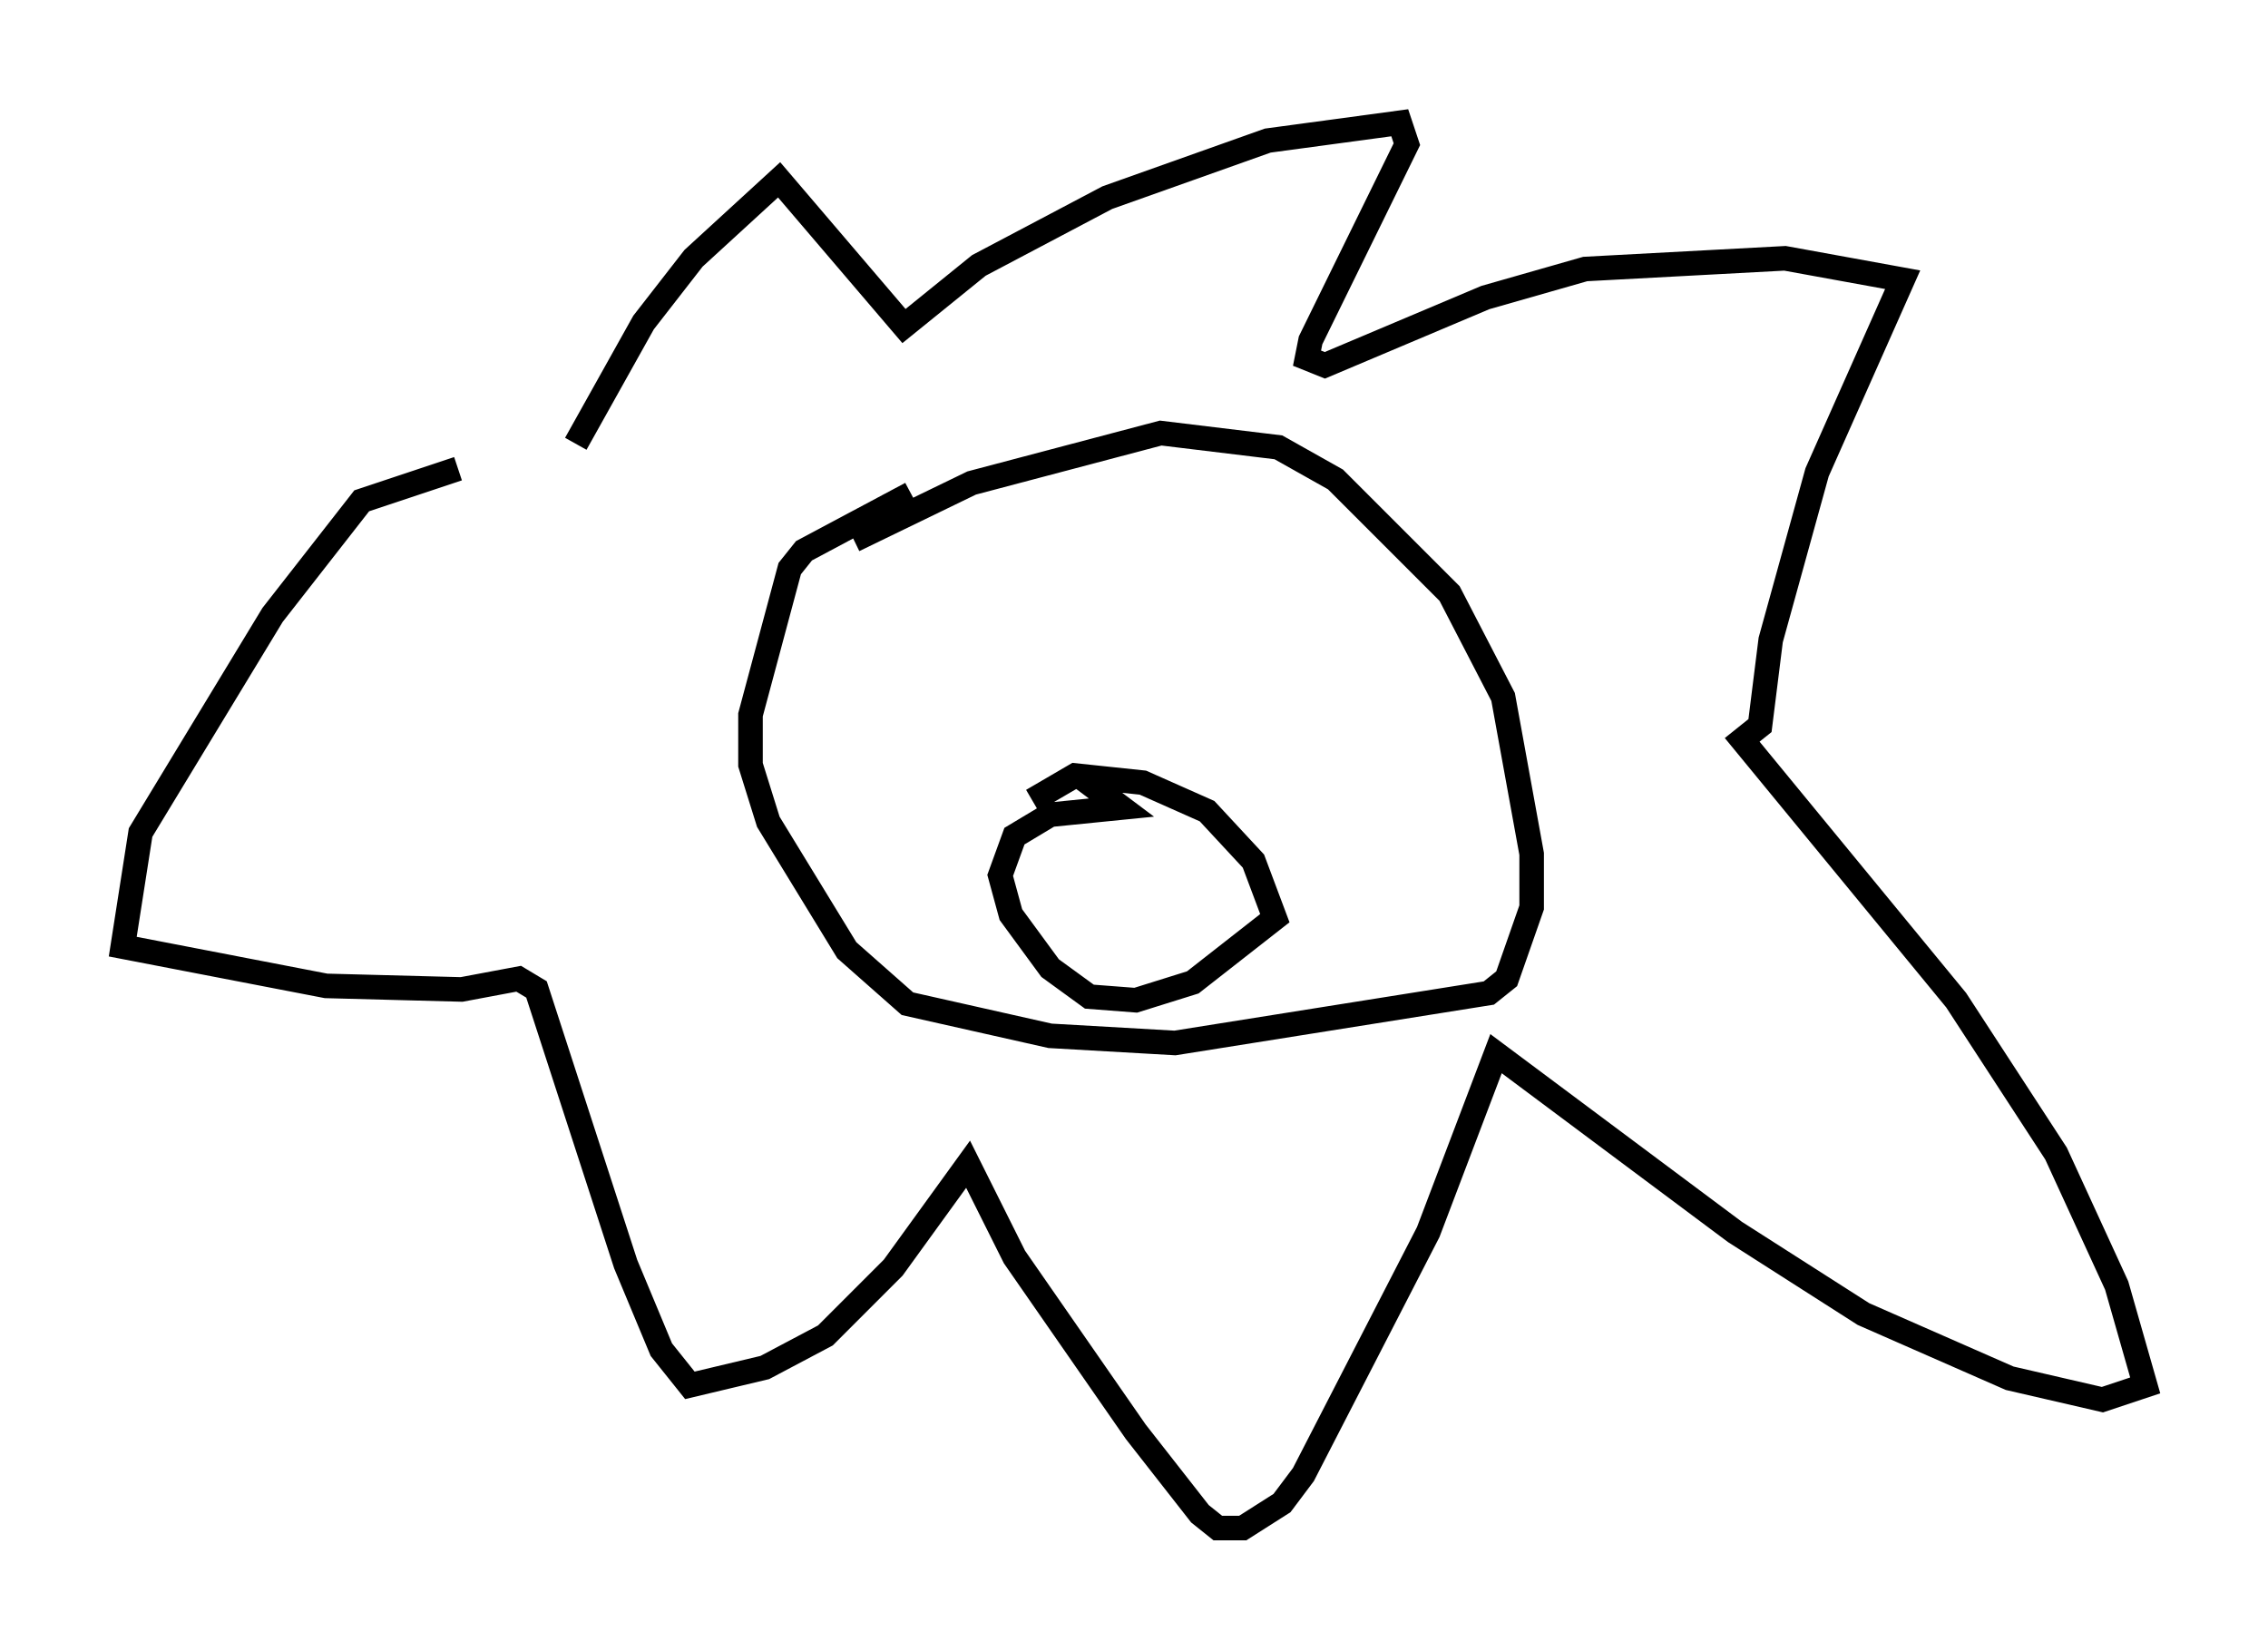 <?xml version="1.0" encoding="utf-8" ?>
<svg baseProfile="full" height="67.229" version="1.1" width="92.357" xmlns="http://www.w3.org/2000/svg" xmlns:ev="http://www.w3.org/2001/xml-events" xmlns:xlink="http://www.w3.org/1999/xlink"><defs /><rect fill="white" height="67.229" width="92.357" x="0" y="0" /><path d="M22.285, 21.704 m1.162, -3.631 l2.76, -4.939 2.034, -2.615 l3.486, -3.196 5.084, 5.955 l3.05, -2.469 5.229, -2.76 l6.536, -2.324 5.374, -0.726 l0.291, 0.872 -3.922, 7.989 l-0.145, 0.726 0.726, 0.291 l6.536, -2.76 4.067, -1.162 l8.134, -0.436 4.793, 0.872 l-3.486, 7.844 -1.888, 6.827 l-0.436, 3.486 -0.726, 0.581 l8.715, 10.603 4.067, 6.246 l2.469, 5.374 1.162, 4.067 l-1.743, 0.581 -3.777, -0.872 l-5.955, -2.615 -5.229, -3.341 l-9.732, -7.263 -2.76, 7.263 l-5.084, 9.877 -0.872, 1.162 l-1.598, 1.017 -1.017, 0.0 l-0.726, -0.581 -2.615, -3.341 l-4.939, -7.117 -1.888, -3.777 l-3.05, 4.212 -2.76, 2.76 l-2.469, 1.307 -3.05, 0.726 l-1.162, -1.453 -1.453, -3.486 l-3.631, -11.184 -0.726, -0.436 l-2.324, 0.436 -5.52, -0.145 l-8.279, -1.598 0.726, -4.648 l5.374, -8.86 3.631, -4.648 l3.922, -1.307 m18.447, 1.017 l-4.358, 2.324 -0.581, 0.726 l-1.598, 5.955 0.0, 2.034 l0.726, 2.324 3.196, 5.229 l2.469, 2.179 5.81, 1.307 l5.084, 0.291 12.782, -2.034 l0.726, -0.581 1.017, -2.905 l0.0, -2.179 -1.162, -6.391 l-2.179, -4.212 -4.648, -4.648 l-2.324, -1.307 -4.793, -0.581 l-7.698, 2.034 -4.793, 2.324 m9.151, 9.587 l1.743, 1.307 -2.905, 0.291 l-1.453, 0.872 -0.581, 1.598 l0.436, 1.598 1.598, 2.179 l1.598, 1.162 1.888, 0.145 l2.324, -0.726 3.341, -2.615 l-0.872, -2.324 -1.888, -2.034 l-2.615, -1.162 -2.76, -0.291 l-1.743, 1.017 " fill="none" stroke="black" stroke-width="1" /></svg>